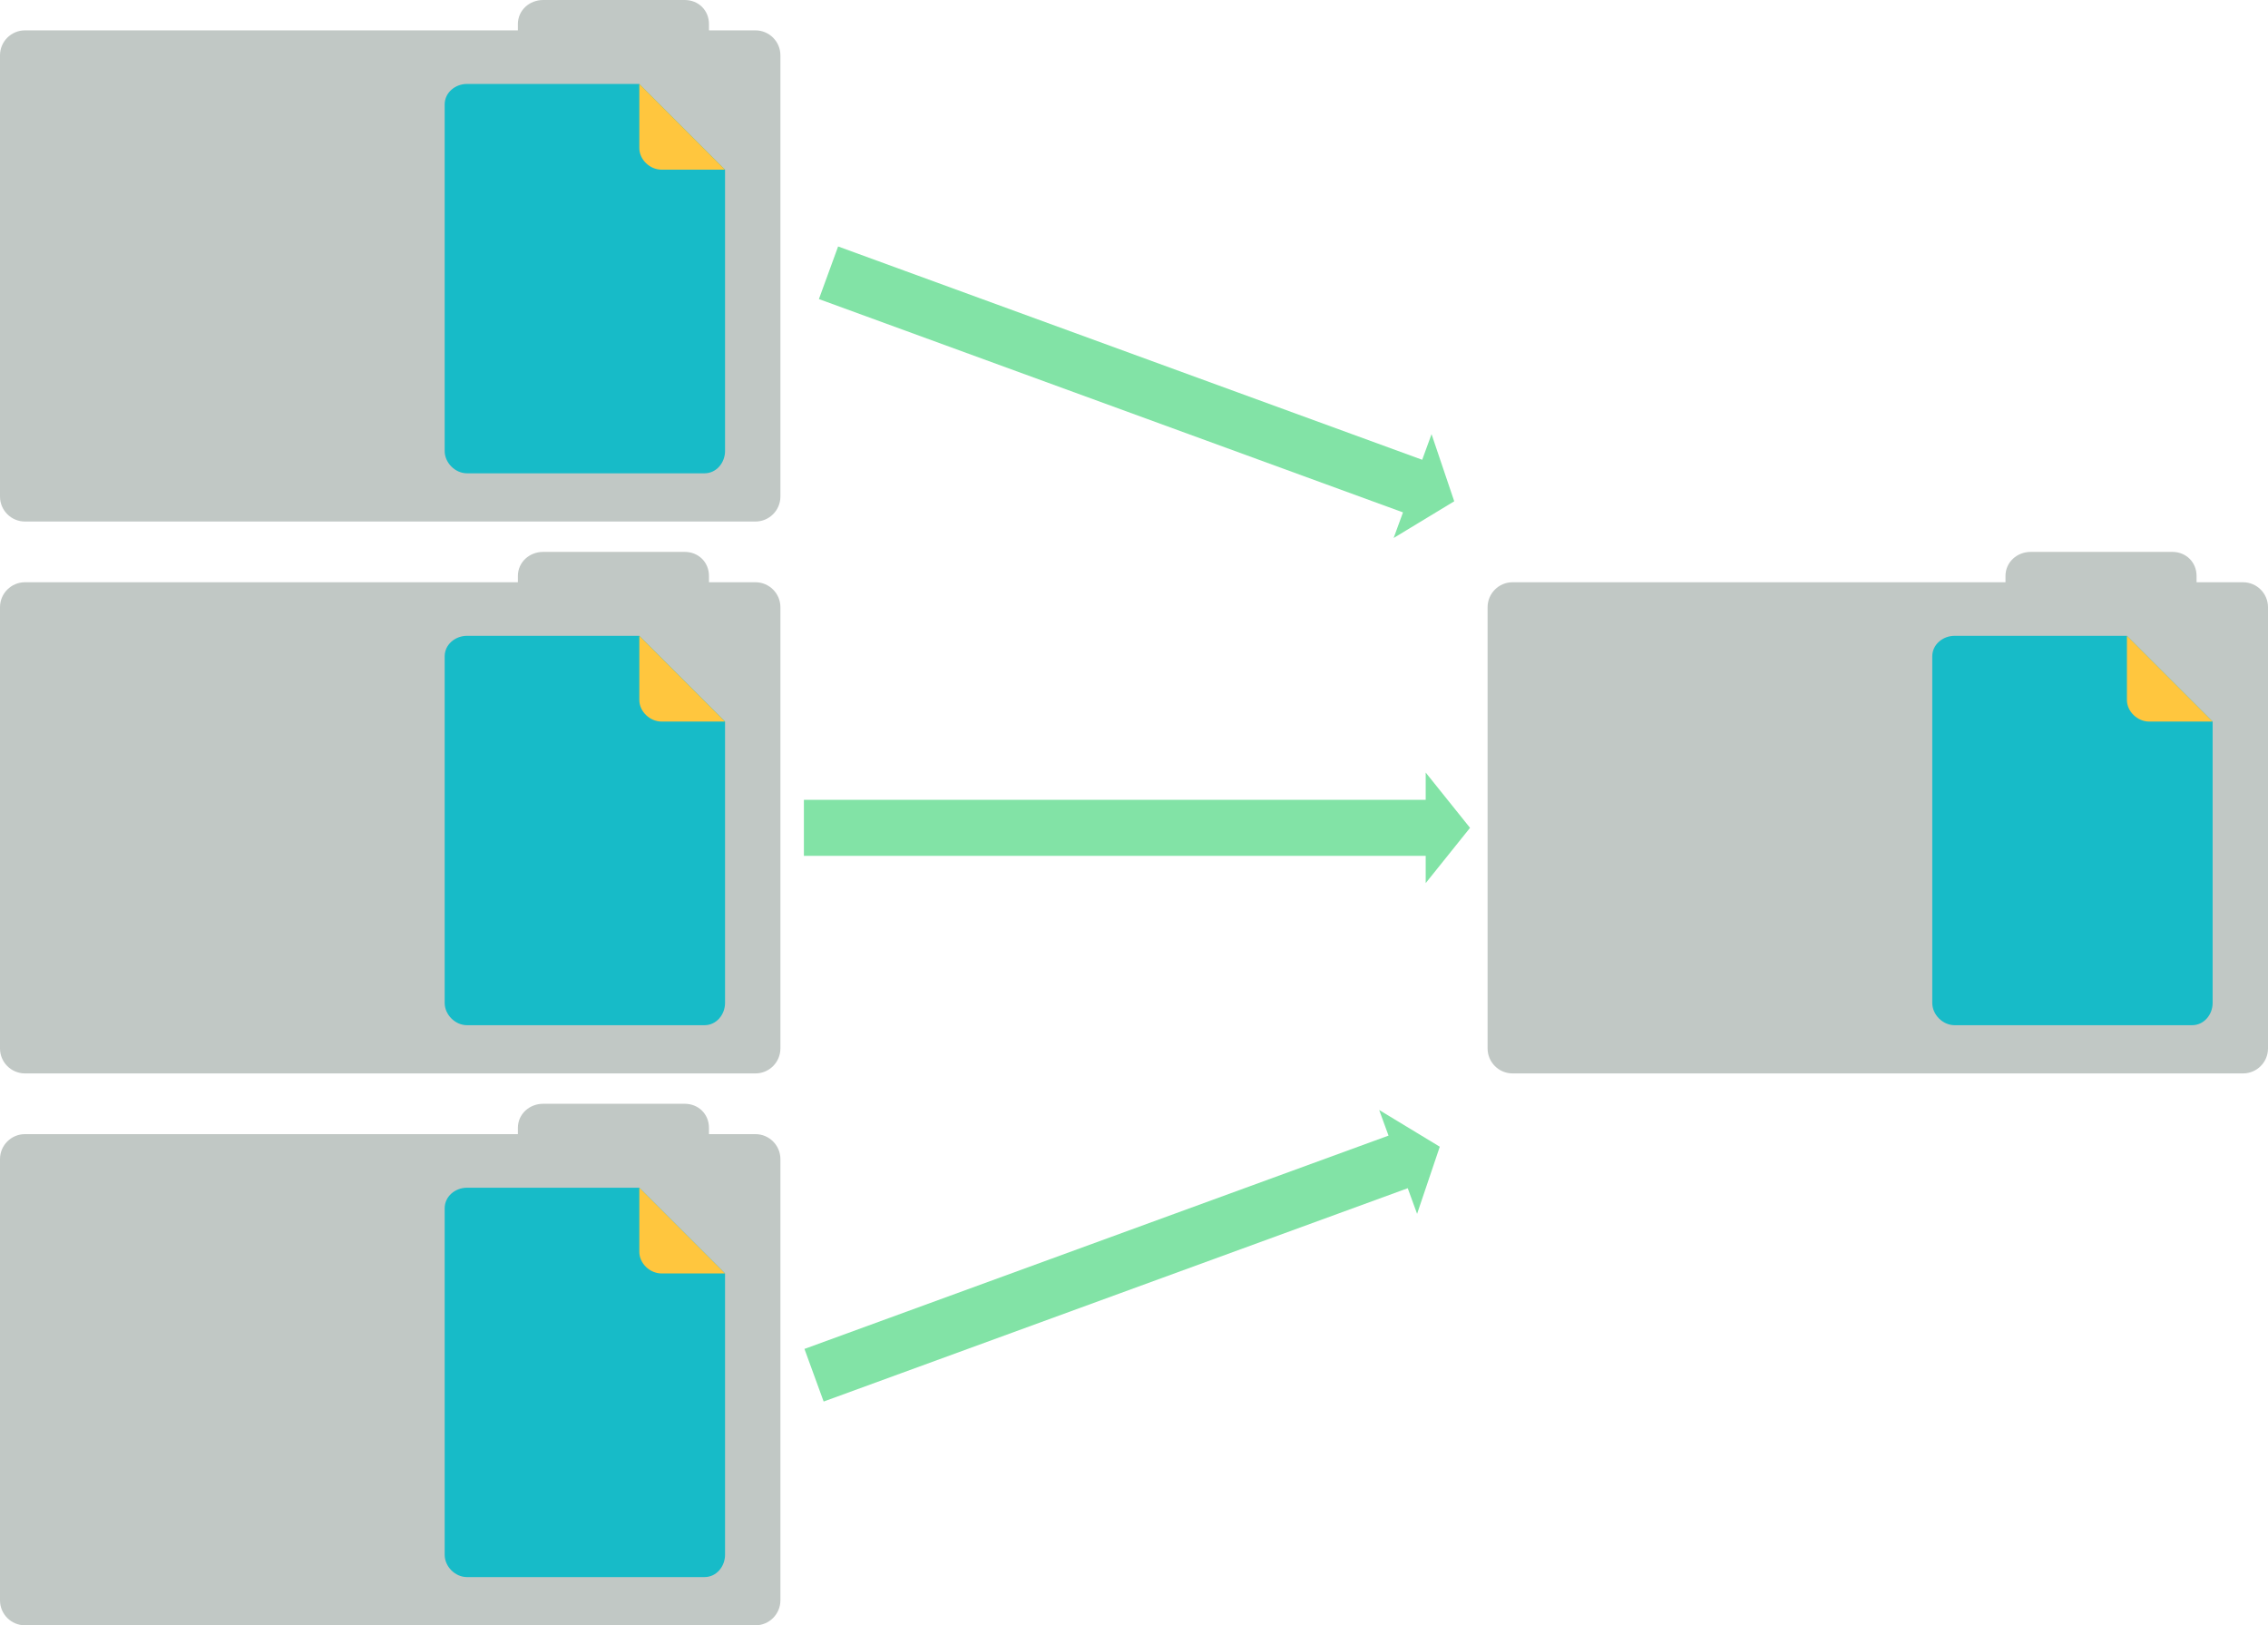 <?xml version="1.0" encoding="utf-8"?>
<!-- Generator: Adobe Illustrator 16.0.0, SVG Export Plug-In . SVG Version: 6.00 Build 0)  -->
<!DOCTYPE svg PUBLIC "-//W3C//DTD SVG 1.1//EN" "http://www.w3.org/Graphics/SVG/1.1/DTD/svg11.dtd">
<svg version="1.1" id="Layer_1" xmlns="http://www.w3.org/2000/svg" xmlns:xlink="http://www.w3.org/1999/xlink" x="0px" y="0px"
	 width="1270px" height="910px" viewBox="0 0 1270 910" enable-background="new 0 0 1270 910" xml:space="preserve">
<path fill="#C1C8C5" d="M397,645.47c0,7.722-5.882,13.53-13.605,13.53h-79.243c-7.723,0-14.152-5.809-14.152-13.53v-13.984
	c0-7.723,6.429-13.485,14.152-13.485h79.243c7.724,0,13.605,5.763,13.605,13.485V645.47z"/>
<path fill="#C1C8C5" d="M437,896.016c0,7.724-6.261,13.984-13.984,13.984H13.984C6.261,910,0,903.739,0,896.016V648.984
	C0,641.261,6.261,635,13.984,635h409.031c7.724,0,13.984,6.261,13.984,13.984V896.016z"/>
<g>
	<g>
		<path fill="#17BBC8" d="M261.5,665c-6.627,0-12.5,4.873-12.5,11.5v194c0,6.627,5.873,12.5,12.5,12.5h133
			c6.627,0,11.5-5.873,11.5-12.5V713l-48-48H261.5z"/>
	</g>
</g>
<path fill="#FFC63E" d="M358,700.876c0,6.559,5.964,12.124,12.462,12.124H406l-48-48V700.876z"/>
<path fill="#C1C8C5" d="M397,336.47c0,7.722-5.882,13.53-13.605,13.53h-79.242c-7.724,0-14.152-5.809-14.152-13.53v-13.984
	c0-7.723,6.429-13.485,14.152-13.485h79.242c7.724,0,13.605,5.763,13.605,13.485V336.47z"/>
<path fill="#C1C8C5" d="M437,587.016c0,7.724-6.261,13.984-13.984,13.984H13.984C6.261,601,0,594.739,0,587.016V339.984
	C0,332.261,6.261,326,13.984,326h409.031c7.724,0,13.984,6.261,13.984,13.984V587.016z"/>
<g>
	<g>
		<path fill="#17BBC8" d="M261.5,356c-6.627,0-12.5,4.873-12.5,11.5v194c0,6.627,5.873,12.5,12.5,12.5h133
			c6.627,0,11.5-5.873,11.5-12.5V404l-48-48H261.5z"/>
	</g>
</g>
<path fill="#FFC63E" d="M358,391.876c0,6.559,5.965,12.124,12.462,12.124H406l-48-48V391.876z"/>
<path fill="#C1C8C5" d="M397,27.47c0,7.722-5.882,13.53-13.605,13.53h-79.242C296.429,41,290,35.191,290,27.47V13.485
	C290,5.763,296.429,0,304.152,0h79.242C391.118,0,397,5.763,397,13.485V27.47z"/>
<path fill="#C1C8C5" d="M437,278.016c0,7.724-6.261,13.984-13.984,13.984H13.984C6.261,292,0,285.739,0,278.016V30.984
	C0,23.261,6.261,17,13.984,17h409.031C430.739,17,437,23.261,437,30.984V278.016z"/>
<g>
	<g>
		<path fill="#17BBC8" d="M261.5,47c-6.627,0-12.5,4.873-12.5,11.5v194c0,6.627,5.873,12.5,12.5,12.5h133
			c6.627,0,11.5-5.873,11.5-12.5V95l-48-48H261.5z"/>
	</g>
</g>
<path fill="#FFC63E" d="M358,82.876C358,89.435,363.965,95,370.462,95H406l-48-48V82.876z"/>
<path fill="#C1C8C5" d="M1230,336.47c0,7.722-5.882,13.53-13.605,13.53h-79.242c-7.724,0-14.152-5.809-14.152-13.53v-13.984
	c0-7.723,6.429-13.485,14.152-13.485h79.242c7.724,0,13.605,5.763,13.605,13.485V336.47z"/>
<path fill="#C1C8C5" d="M1270,587.016c0,7.724-6.261,13.984-13.984,13.984H846.984c-7.723,0-13.984-6.261-13.984-13.984V339.984
	c0-7.724,6.262-13.984,13.984-13.984h409.031c7.724,0,13.984,6.261,13.984,13.984V587.016z"/>
<g>
	<g>
		<path fill="#17BBC8" d="M1094.5,356c-6.627,0-12.5,4.873-12.5,11.5v194c0,6.627,5.873,12.5,12.5,12.5h133
			c6.627,0,11.5-5.873,11.5-12.5V404l-48-48H1094.5z"/>
	</g>
</g>
<path fill="#FFC63E" d="M1191,391.876c0,6.559,5.965,12.124,12.462,12.124H1239l-48-48V391.876z"/>
<g id="XMLID_1_">
	<g>
		<polygon fill="#82E3A6" points="798.339,447.821 798.339,432.554 823.162,463.5 798.339,494.446 798.339,479.179 450.152,479.179 
			450.152,478.767 450.152,462.262 450.152,447.821 		"/>
	</g>
	<g>
	</g>
</g>
<g id="XMLID_2_">
	<g>
		<polygon fill="#82E3A6" points="777.525,635.822 772.289,621.482 806.23,642.041 793.521,679.627 788.282,665.278 461.22,784.712 
			461.078,784.324 455.417,768.821 450.463,755.256 		"/>
	</g>
	<g>
	</g>
</g>
<g id="XMLID_3_">
	<g>
		<polygon fill="#82E3A6" points="796.38,257.425 801.616,243.084 814.318,280.667 780.387,301.222 785.623,286.881 458.56,167.452 
			458.701,167.064 464.362,151.561 469.315,137.996 		"/>
	</g>
	<g>
	</g>
</g>
</svg>
